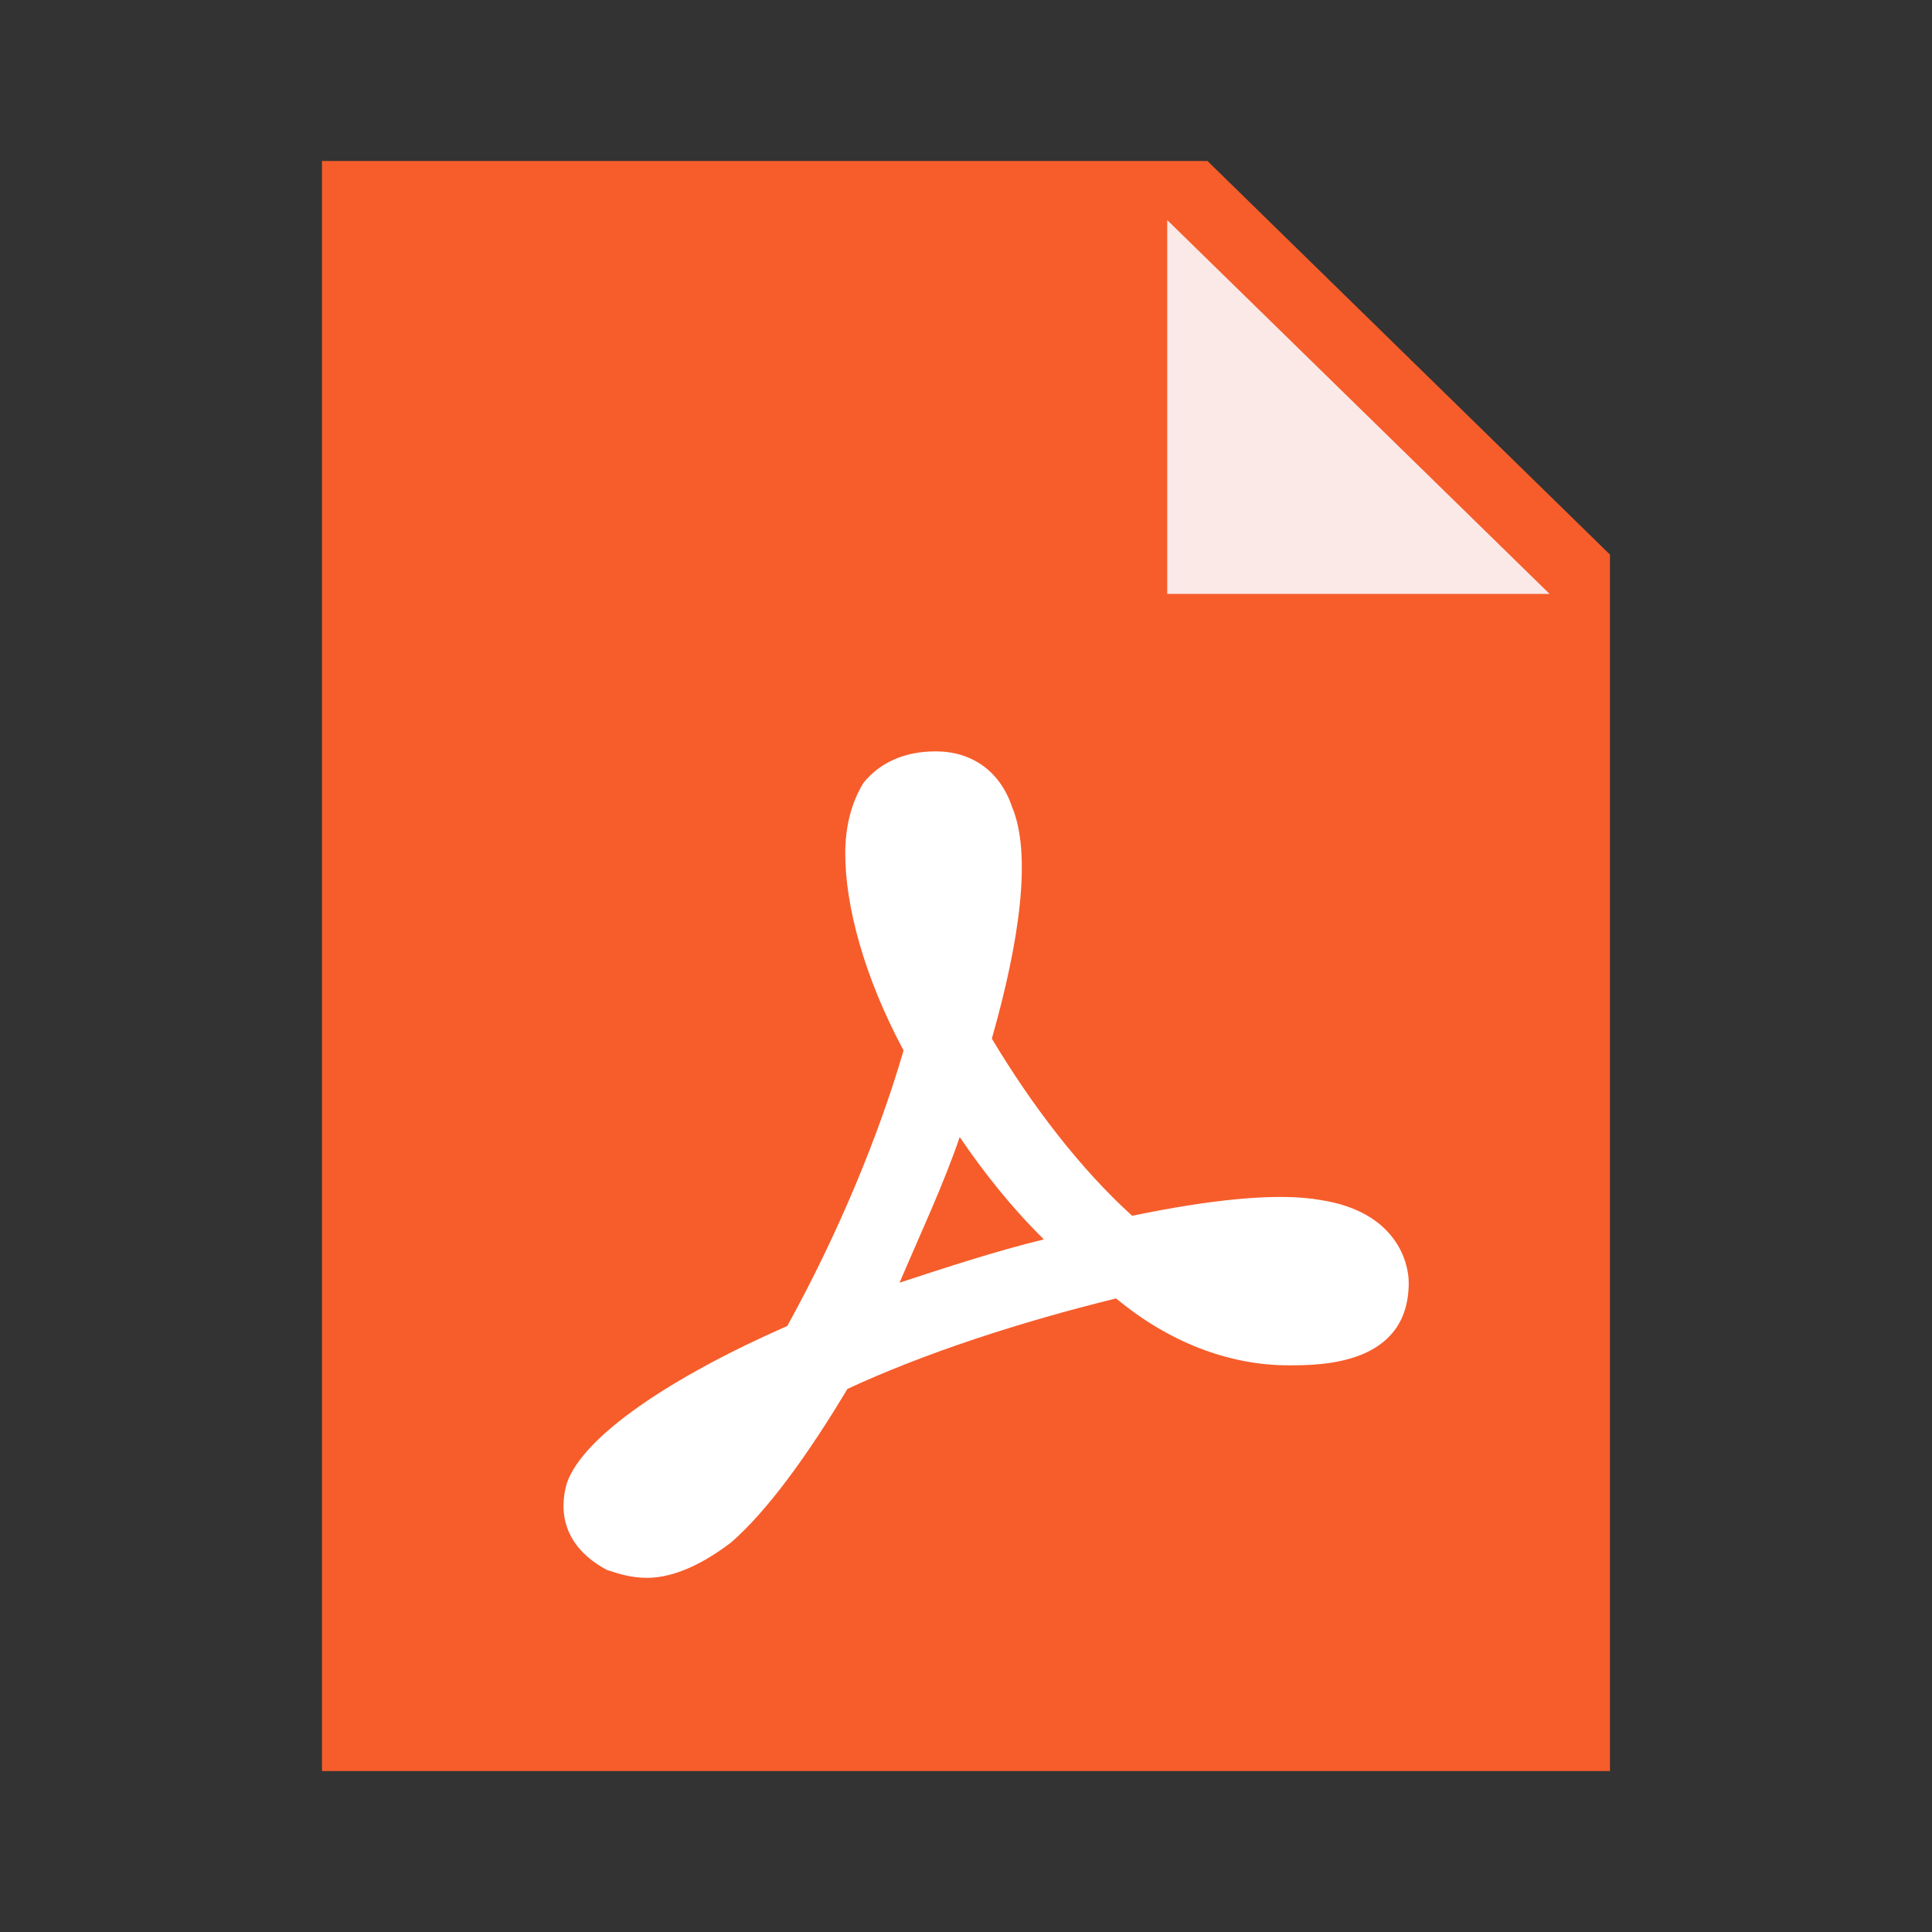 <?xml version="1.0" encoding="UTF-8"?>
<svg width="32px" height="32px" viewBox="0 0 32 32" version="1.1" xmlns="http://www.w3.org/2000/svg" xmlns:xlink="http://www.w3.org/1999/xlink">
    <rect x="0" y="0" width="32" height="32" fill="#333333" stroke="none"/>
    <title>resume-32@3x</title>
    <g id="🖥-Website-UI" stroke="none" stroke-width="1" fill="none" fill-rule="evenodd">
        <g id="5.-Contact" transform="translate(-944, -764)">
            <g id="3.-Social" transform="translate(160, 636)">
                <g id="1.-copy" transform="translate(768, 112)">
                    <g id="resume-32" transform="translate(16, 16)">
                        <g id="1.-Icons/Dribbble" transform="translate(5.333, 2.667)">
                            <g id="icons8-export-pdf" transform="translate(0, 0)">
                                <polygon id="Path" fill="#F65D2B" points="21.333 26.667 0 26.667 0 0 14.667 0 21.333 6.519"></polygon>
                                <polygon id="Path" fill="#FBE9E7" fill-rule="nonzero" points="20.333 7.17 14 7.17 14 0.978"></polygon>
                                <path d="M5.383,23.467 C5.118,23.467 4.919,23.401 4.719,23.336 C3.989,22.945 3.923,22.359 4.055,21.902 C4.321,21.12 5.782,20.142 7.707,19.295 L7.707,19.295 C8.571,17.73 9.235,16.101 9.633,14.732 C8.969,13.493 8.667,12.32 8.667,11.473 C8.667,11.016 8.77,10.625 8.969,10.299 C9.235,9.973 9.633,9.778 10.165,9.778 C10.762,9.778 11.227,10.104 11.427,10.69 C11.759,11.473 11.559,12.907 11.095,14.536 C11.759,15.644 12.555,16.687 13.419,17.47 C14.681,17.209 15.809,17.079 16.54,17.209 C17.801,17.404 18,18.252 18,18.578 C18,19.947 16.539,19.947 16.008,19.947 C15.012,19.947 14.016,19.556 13.153,18.839 L13.153,18.839 C11.559,19.23 9.965,19.751 8.703,20.338 C8.039,21.446 7.375,22.359 6.777,22.88 C6.18,23.336 5.715,23.467 5.383,23.467 Z M10.563,16.166 C10.297,16.948 9.899,17.796 9.567,18.578 C10.363,18.317 11.161,18.056 11.957,17.861 C11.426,17.339 10.961,16.753 10.563,16.166 Z" id="Shape" fill="#FFFFFF" fill-rule="nonzero"></path>
                            </g>
                        </g>
                    </g>
                </g>
            </g>
        </g>
    </g>
</svg>